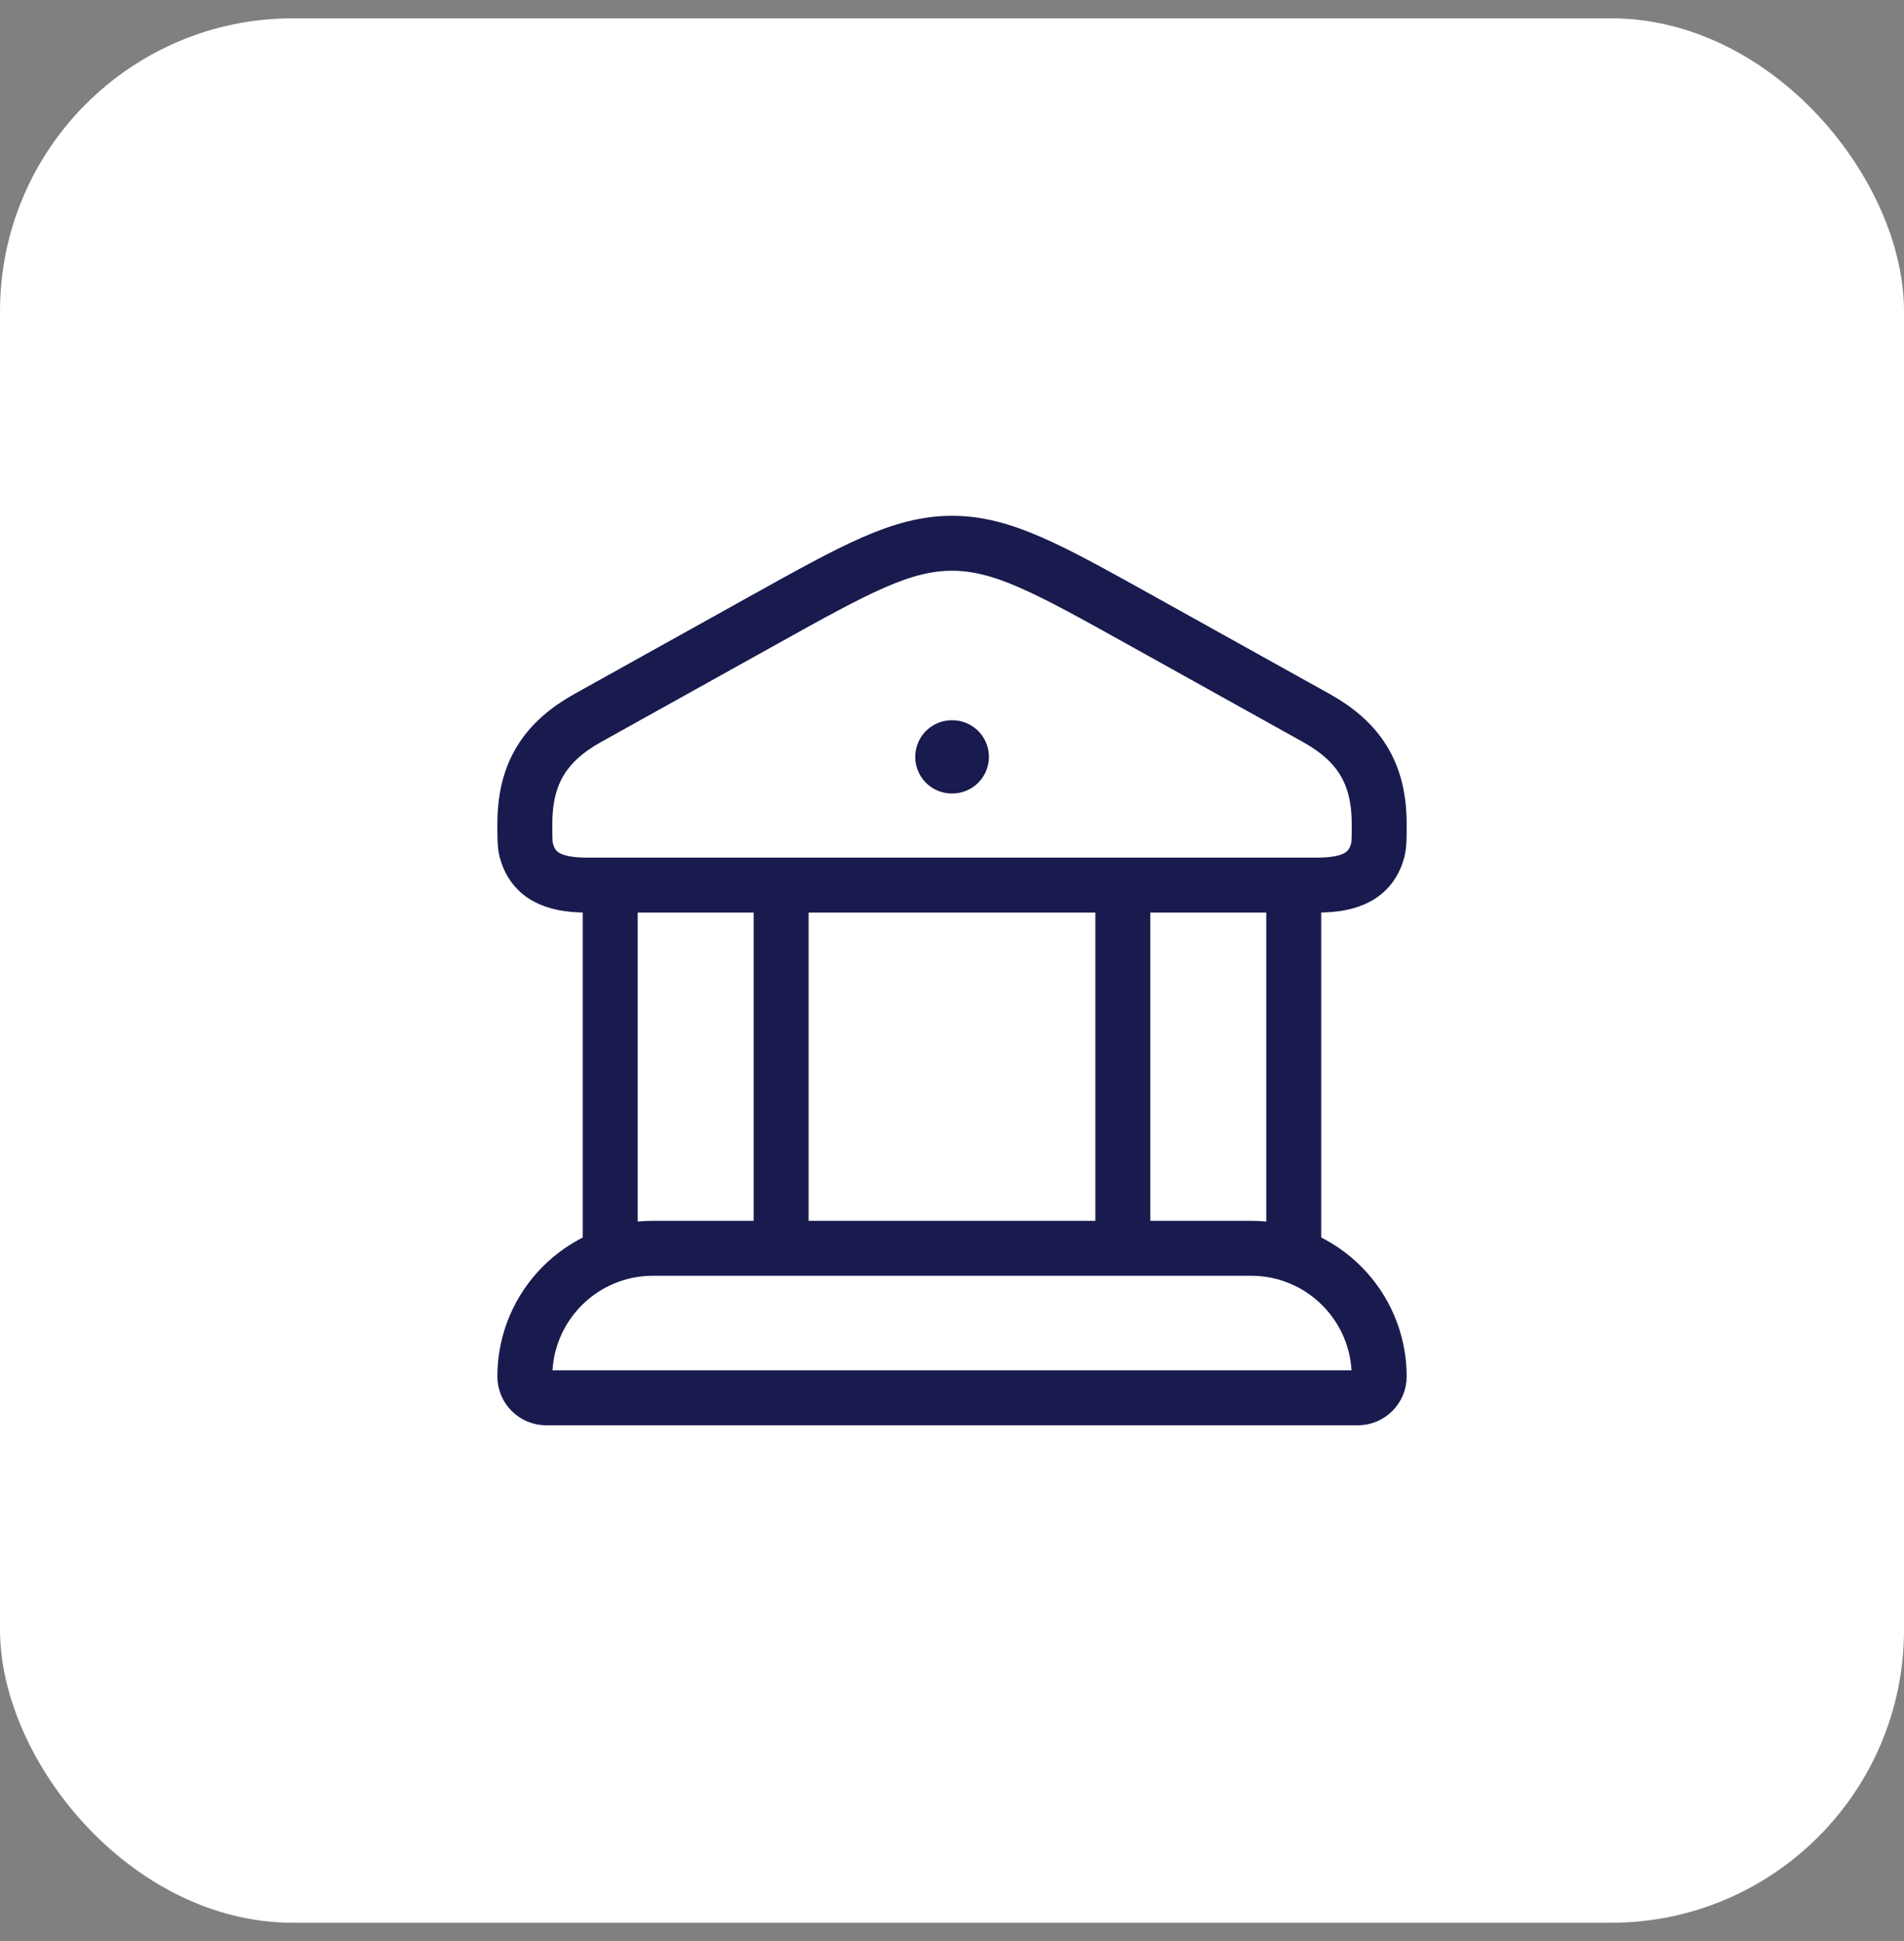 <svg width="52" height="53" viewBox="0 0 52 53" fill="none" xmlns="http://www.w3.org/2000/svg">
<rect x="0" y="0" width="52" height="53" fill="#808080" stroke="none"/>
<rect y="0.5" width="52" height="52" rx="8" fill="white"/>
<path d="M14.334 22.498C14.334 21.102 14.897 20.247 16.061 19.599L20.855 16.931C23.368 15.533 24.624 14.834 26.001 14.834C27.378 14.834 28.634 15.533 31.146 16.931L35.94 19.599C37.105 20.247 37.667 21.102 37.667 22.498C37.667 22.876 37.667 23.066 37.626 23.221C37.409 24.038 36.668 24.167 35.953 24.167H16.048C15.333 24.167 14.592 24.038 14.375 23.221C14.334 23.066 14.334 22.876 14.334 22.498Z" stroke="#191A4E" stroke-width="1.5"/>
<path d="M25.996 20.666H26.008" stroke="#191A4E" stroke-width="2" stroke-linecap="round" stroke-linejoin="round"/>
<path d="M16.666 24.166V34.083M21.333 24.166V34.083" stroke="#191A4E" stroke-width="1.5"/>
<path d="M30.666 24.166V34.083M35.333 24.166V34.083" stroke="#191A4E" stroke-width="1.5"/>
<path d="M34.167 34.084H17.834C15.901 34.084 14.334 35.651 14.334 37.584C14.334 37.906 14.595 38.167 14.917 38.167H37.084C37.406 38.167 37.667 37.906 37.667 37.584C37.667 35.651 36.1 34.084 34.167 34.084Z" stroke="#191A4E" stroke-width="1.5"/>
</svg>
